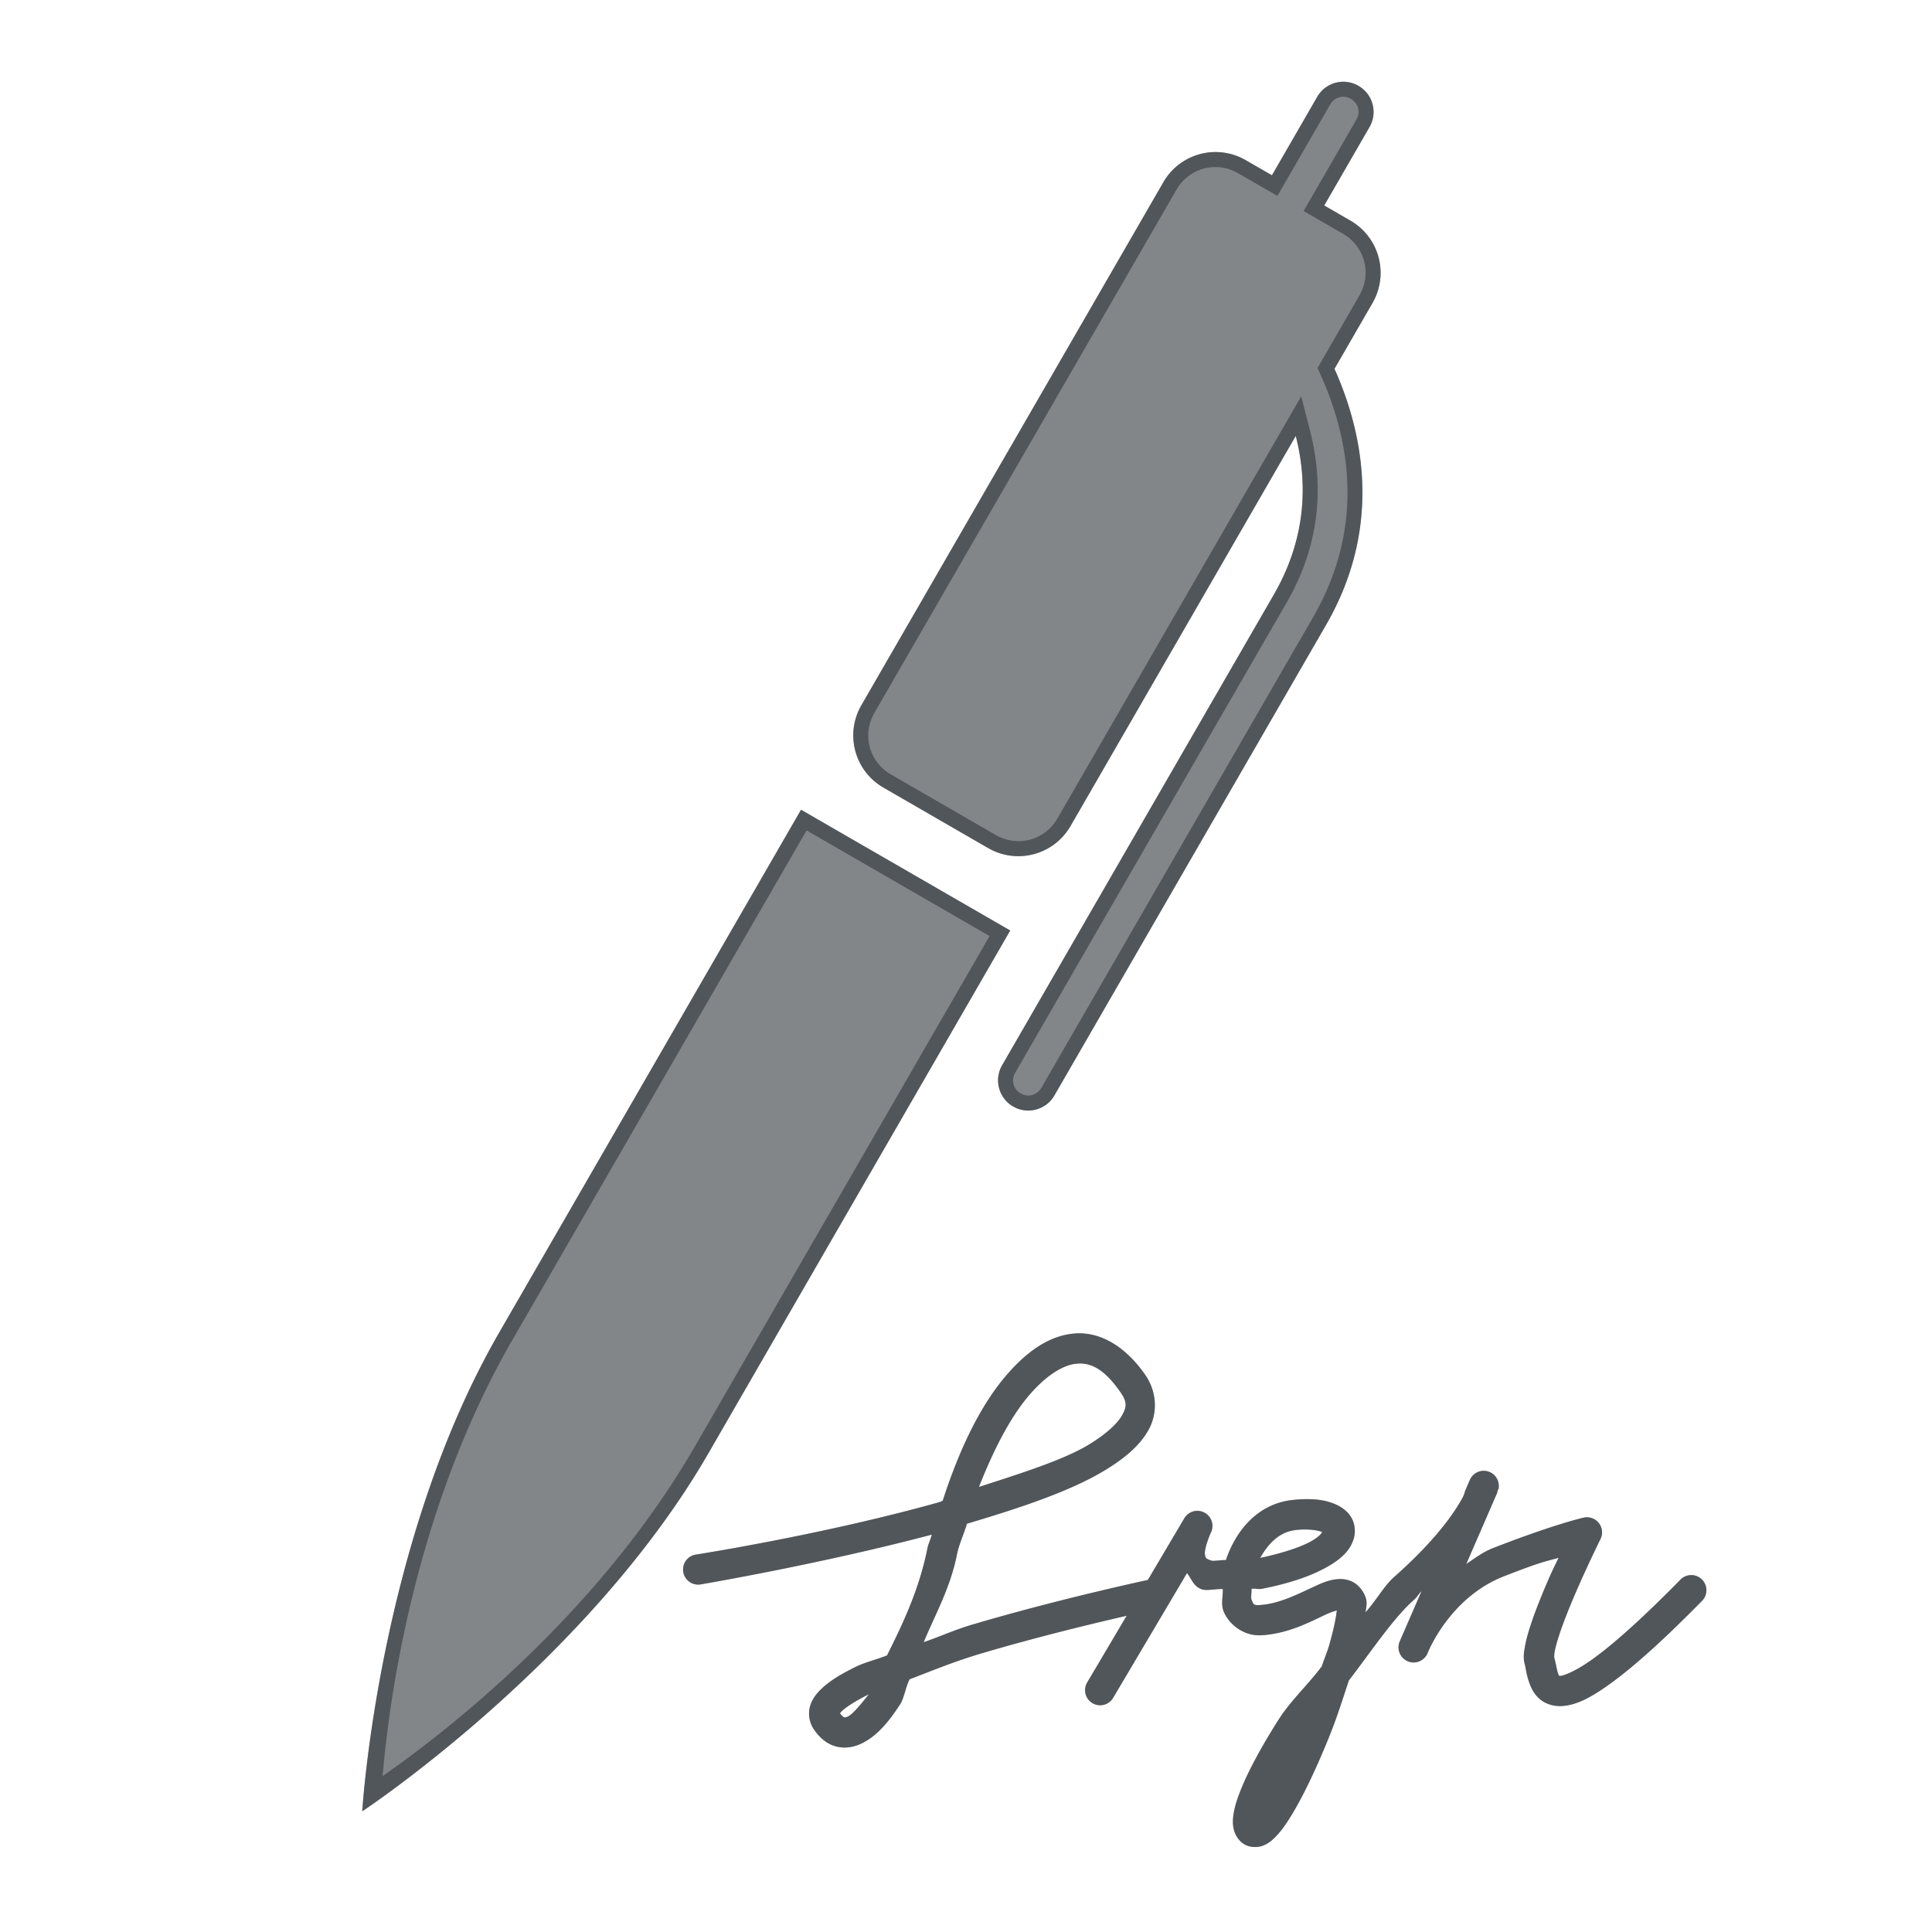 <?xml version="1.0" encoding="utf-8"?>
<svg height="64" version="1.1" viewBox="0 0 64 64" width="64" xmlns="http://www.w3.org/2000/svg" xmlns:svg="http://www.w3.org/2000/svg" xmlns:xlink="http://www.w3.org/1999/xlink">
 <namedview bordercolor="#666666" borderopacity="1.0" id="namedview-conformist" pagecolor="#ffffff" pageopacity="0.0" pageshadow="0" showgrid="true">
  <grid class="ColorScheme-Background" empspacing="4" fill="currentColor" opacity="0.6" type="xygrid"/>
 </namedview>
 <defs id="primary-definitions">
  <style class="ColorScheme-Background" fill="currentColor" opacity="0.6" type="text/css">
   .ColorScheme-Text           { color:#eff0f1; }
      .ColorScheme-Background     { color:#31363b; }
      .ColorScheme-Highlight      { color:#3daefd; }
      .ColorScheme-ViewBackground { color:#fcfcfc; }
      .ColorScheme-PositiveText   { color:#27ae60; }
      .ColorScheme-NeutralText    { color:#f67400; }
      .ColorScheme-NegativeText   { color:#da4453; }
  </style>
 </defs>
 <path class="ColorScheme-Background" d="M 45,2.843 C 44.521,2.566 43.911,2.729 43.634,3.209 L 42.134,5.807 41.268,5.307 C 40.309,4.753 39.09,5.079 38.536,6.039 L 28.536,23.36 c -0.554,0.96 -0.228,2.178 0.732,2.732 l 3.464,2 c 0.96,0.554 2.178,0.228 2.732,-0.732 l 7.459,-12.919 c 0.381,1.495 0.384,3.335 -0.727,5.259 l -9,15.589 a 1,1 0 0 0 0.366,1.366 1,1 0 0 0 1.366,-0.366 l 9,-15.589 c 1.887,-3.268 1.215,-6.387 0.278,-8.482 l 1.258,-2.179 C 46.018,9.08 45.692,7.861 44.732,7.307 L 43.866,6.807 45.366,4.209 C 45.643,3.729 45.48,3.12 45,2.843 Z M 26.536,26.824 16.536,44.145 C 12.536,51.073 12,60.001 12,60.001 c 0,0 7.464,-4.928 11.464,-11.857 L 33.464,30.824 Z" fill="currentColor" opacity="0.6" stroke-linecap="butt" stroke-linejoin="miter" stroke-opacity="1"/>
 <path class="ColorScheme-Background" d="M 35.715 44.168 C 35.662 44.169 35.61 44.173 35.557 44.178 C 34.708 44.26 33.978 44.815 33.344 45.551 C 32.4 46.645 31.721 48.192 31.227 49.719 C 31.183 49.731 31.159 49.749 31.115 49.762 C 27.248 50.846 23.051 51.498 23.051 51.498 A 0.5 0.5 0 0 0 22.633 52.068 A 0.5 0.5 0 0 0 23.203 52.486 C 23.203 52.486 27.152 51.819 30.867 50.836 C 30.833 50.981 30.753 51.138 30.725 51.279 C 30.45 52.661 29.902 53.798 29.385 54.838 C 29.076 54.962 28.652 55.07 28.389 55.197 C 27.883 55.442 27.472 55.683 27.172 55.984 C 27.022 56.135 26.892 56.309 26.83 56.537 C 26.768 56.765 26.809 57.047 26.939 57.252 C 27.111 57.522 27.344 57.739 27.637 57.836 C 27.929 57.933 28.245 57.889 28.504 57.771 C 29.022 57.537 29.421 57.068 29.818 56.457 C 29.951 56.253 30.006 55.863 30.133 55.627 C 30.892 55.338 31.597 55.042 32.496 54.775 C 34.378 54.218 36.253 53.769 37.324 53.523 L 36.016 55.734 A 0.5 0.5 0 0 0 36.189 56.418 A 0.5 0.5 0 0 0 36.875 56.242 L 39.322 52.109 C 39.477 52.309 39.542 52.557 39.816 52.648 C 39.985 52.705 40.303 52.625 40.51 52.641 C 40.514 52.89 40.442 53.154 40.537 53.381 C 40.724 53.83 41.216 54.199 41.775 54.17 C 42.665 54.123 43.395 53.727 43.896 53.494 C 44.094 53.402 44.204 53.371 44.287 53.348 C 44.281 53.373 44.285 53.378 44.258 53.545 C 44.219 53.788 44.14 54.123 44.031 54.506 C 43.974 54.706 43.861 54.976 43.789 55.199 C 43.3 55.847 42.751 56.341 42.342 56.988 C 41.8 57.844 41.36 58.647 41.098 59.309 C 40.966 59.639 40.875 59.931 40.85 60.217 C 40.837 60.36 40.84 60.503 40.889 60.66 C 40.937 60.817 41.052 60.993 41.221 61.094 C 41.413 61.209 41.671 61.203 41.838 61.139 C 42.005 61.074 42.119 60.98 42.227 60.875 C 42.442 60.665 42.629 60.391 42.828 60.057 C 43.226 59.389 43.647 58.481 44.031 57.531 C 44.291 56.889 44.481 56.281 44.682 55.67 C 45.427 54.699 46.161 53.598 46.832 53.004 C 46.97 52.881 46.967 52.828 47.092 52.711 L 46.375 54.361 L 46.377 54.363 C 46.377 54.364 46.367 54.381 46.367 54.381 A 0.5 0.5 0 0 0 47.293 54.76 L 47.301 54.74 C 47.301 54.74 47.303 54.736 47.303 54.736 C 47.305 54.73 48.024 52.916 49.822 52.215 C 51.095 51.718 51.211 51.723 51.631 51.604 C 51.476 51.933 51.435 51.995 51.25 52.428 C 51.038 52.923 50.83 53.443 50.684 53.9 C 50.61 54.129 50.553 54.341 50.518 54.539 C 50.482 54.737 50.45 54.914 50.516 55.148 C 50.543 55.245 50.571 55.541 50.705 55.855 C 50.772 56.013 50.877 56.189 51.061 56.324 C 51.244 56.46 51.496 56.528 51.742 56.514 C 52.234 56.485 52.734 56.225 53.459 55.688 C 54.184 55.15 55.125 54.31 56.385 53.027 A 0.5 0.5 0 0 0 56.377 52.32 A 0.5 0.5 0 0 0 55.67 52.326 C 54.432 53.587 53.519 54.398 52.863 54.885 C 52.208 55.371 51.8 55.509 51.684 55.516 C 51.662 55.517 51.658 55.517 51.654 55.518 C 51.658 55.521 51.645 55.512 51.623 55.461 C 51.577 55.353 51.55 55.131 51.479 54.877 C 51.495 54.936 51.477 54.847 51.5 54.717 C 51.523 54.587 51.572 54.408 51.637 54.205 C 51.766 53.8 51.965 53.301 52.17 52.822 C 52.581 51.864 53.018 50.986 53.018 50.986 A 0.5 0.5 0 0 0 52.465 50.273 C 52.465 50.273 51.509 50.484 49.459 51.283 C 49.111 51.419 48.855 51.624 48.572 51.811 L 49.609 49.424 L 49.596 49.42 C 49.598 49.412 49.643 49.316 49.643 49.316 A 0.5 0.5 0 0 0 49.057 48.732 A 0.5 0.5 0 0 0 48.693 49.025 L 48.537 49.385 C 48.504 49.485 48.522 49.514 48.305 49.865 C 47.973 50.402 47.344 51.215 46.17 52.254 C 45.859 52.529 45.561 53.059 45.234 53.412 C 45.258 53.238 45.314 53.076 45.213 52.85 C 45.138 52.681 45.01 52.517 44.836 52.418 C 44.662 52.319 44.47 52.299 44.311 52.312 C 43.992 52.339 43.746 52.461 43.477 52.586 C 42.937 52.837 42.337 53.138 41.725 53.17 C 41.532 53.18 41.529 53.159 41.461 52.996 C 41.431 52.925 41.466 52.753 41.459 52.631 C 41.605 52.61 41.663 52.66 41.826 52.627 C 42.709 52.451 43.378 52.222 43.871 51.957 C 44.364 51.692 44.715 51.406 44.846 50.969 C 44.911 50.75 44.888 50.485 44.771 50.281 C 44.655 50.078 44.475 49.943 44.281 49.852 C 43.894 49.669 43.419 49.627 42.836 49.688 C 41.637 49.811 40.922 50.748 40.611 51.682 C 40.487 51.671 40.203 51.722 40.135 51.699 C 39.919 51.627 39.936 51.599 39.918 51.502 C 39.881 51.309 40.095 50.808 40.098 50.803 C 40.098 50.803 40.098 50.801 40.098 50.801 C 40.098 50.801 40.098 50.799 40.098 50.799 A 0.5 0.5 0 0 0 39.236 50.291 L 39.234 50.293 C 39.234 50.293 39.234 50.295 39.234 50.295 L 38.023 52.34 A 0.5 0.5 0 0 0 38.018 52.34 C 38.018 52.34 35.058 52.974 32.213 53.816 C 31.612 53.994 31.161 54.207 30.598 54.4 C 30.999 53.436 31.482 52.6 31.705 51.475 C 31.767 51.161 31.934 50.809 32.031 50.475 C 33.736 49.967 35.423 49.414 36.574 48.721 C 37.231 48.324 37.755 47.899 38.053 47.355 C 38.35 46.812 38.33 46.111 37.938 45.545 C 37.302 44.628 36.511 44.155 35.715 44.168 z M 35.822 45.168 C 36.219 45.185 36.63 45.416 37.115 46.115 C 37.339 46.438 37.329 46.595 37.176 46.875 C 37.023 47.155 36.634 47.515 36.057 47.863 C 35.209 48.374 33.785 48.818 32.428 49.258 C 32.886 48.094 33.441 46.971 34.102 46.205 C 34.645 45.575 35.202 45.218 35.652 45.174 C 35.709 45.168 35.766 45.166 35.822 45.168 z M 43.24 50.666 C 43.513 50.667 43.7 50.711 43.803 50.752 C 43.766 50.8 43.704 50.912 43.398 51.076 C 43.052 51.262 42.477 51.452 41.744 51.609 C 42.005 51.145 42.373 50.74 42.939 50.682 C 43.049 50.67 43.149 50.666 43.24 50.666 z M 28.781 56.125 C 28.516 56.466 28.236 56.796 28.092 56.861 C 27.999 56.903 27.976 56.894 27.953 56.887 C 27.936 56.881 27.88 56.824 27.826 56.758 C 27.837 56.74 27.835 56.736 27.881 56.689 C 28.021 56.548 28.357 56.336 28.781 56.125 z " fill="currentColor" opacity="0.6" stroke-linecap="round" stroke-linejoin="round"/>
 <path class="ColorScheme-Background" d="m 35.715,44.168 c -0.053,8.36e-4 -0.105,0.005 -0.158,0.01 -0.849,0.083 -1.578,0.637 -2.213,1.373 -0.943,1.095 -1.623,2.642 -2.117,4.168 -0.043,0.012 -0.068,0.031 -0.111,0.043 -3.867,1.085 -8.064,1.736 -8.064,1.736 a 0.5,0.5 0 0 0 -0.418,0.57 0.5,0.5 0 0 0 0.57,0.418 c 0,0 3.949,-0.668 7.664,-1.65 -0.034,0.145 -0.114,0.302 -0.143,0.443 -0.275,1.382 -0.822,2.519 -1.34,3.559 -0.309,0.124 -0.733,0.232 -0.996,0.359 -0.505,0.245 -0.917,0.485 -1.217,0.787 -0.15,0.151 -0.279,0.325 -0.342,0.553 -0.062,0.228 -0.021,0.51 0.109,0.715 0.172,0.27 0.405,0.487 0.697,0.584 0.292,0.097 0.608,0.053 0.867,-0.064 0.518,-0.234 0.917,-0.703 1.314,-1.314 0.132,-0.204 0.188,-0.594 0.314,-0.83 0.76,-0.289 1.464,-0.585 2.363,-0.852 1.882,-0.557 3.757,-1.006 4.828,-1.252 l -1.309,2.211 a 0.5,0.5 0 0 0 0.174,0.684 0.5,0.5 0 0 0 0.686,-0.176 l 2.447,-4.133 c 0.154,0.199 0.22,0.448 0.494,0.539 0.169,0.056 0.487,-0.024 0.693,-0.008 0.005,0.249 -0.067,0.513 0.027,0.74 0.187,0.449 0.679,0.818 1.238,0.789 0.89,-0.046 1.62,-0.443 2.121,-0.676 0.197,-0.092 0.307,-0.123 0.391,-0.146 -0.006,0.025 -0.002,0.03 -0.029,0.197 -0.039,0.243 -0.118,0.578 -0.227,0.961 -0.057,0.2 -0.171,0.47 -0.242,0.693 -0.489,0.648 -1.038,1.142 -1.447,1.789 -0.541,0.856 -0.981,1.659 -1.244,2.32 -0.131,0.331 -0.223,0.623 -0.248,0.908 -0.013,0.143 -0.009,0.286 0.039,0.443 0.048,0.157 0.164,0.333 0.332,0.434 0.192,0.115 0.45,0.109 0.617,0.045 0.167,-0.064 0.281,-0.159 0.389,-0.264 0.215,-0.21 0.402,-0.484 0.602,-0.818 0.398,-0.668 0.819,-1.575 1.203,-2.525 0.26,-0.643 0.449,-1.25 0.65,-1.861 0.745,-0.971 1.479,-2.072 2.15,-2.666 0.138,-0.122 0.135,-0.176 0.26,-0.293 l -0.717,1.65 0.002,0.002 c -8.6e-5,2.26e-4 -0.01,0.018 -0.01,0.018 a 0.5,0.5 0 0 0 0.926,0.379 l 0.008,-0.02 c 0,0 0.002,-0.004 0.002,-0.004 0.003,-0.007 0.722,-1.82 2.52,-2.521 1.273,-0.497 1.389,-0.492 1.809,-0.611 -0.155,0.33 -0.195,0.392 -0.381,0.824 -0.212,0.496 -0.42,1.015 -0.566,1.473 -0.073,0.229 -0.13,0.44 -0.166,0.639 -0.036,0.198 -0.068,0.375 -0.002,0.609 0.027,0.096 0.055,0.392 0.189,0.707 0.067,0.157 0.172,0.333 0.355,0.469 0.183,0.136 0.436,0.204 0.682,0.189 0.492,-0.029 0.992,-0.288 1.717,-0.826 0.725,-0.538 1.666,-1.377 2.926,-2.66 a 0.5,0.5 0 0 0 -0.008,-0.707 0.5,0.5 0 0 0 -0.707,0.006 c -1.238,1.261 -2.151,2.072 -2.807,2.559 -0.656,0.486 -1.063,0.624 -1.18,0.631 -0.022,0.001 -0.025,0.002 -0.029,0.002 0.004,0.003 -0.01,-0.006 -0.031,-0.057 -0.046,-0.108 -0.073,-0.33 -0.145,-0.584 0.017,0.059 -0.002,-0.03 0.021,-0.16 0.023,-0.13 0.072,-0.309 0.137,-0.512 0.13,-0.405 0.328,-0.904 0.533,-1.383 0.411,-0.958 0.848,-1.836 0.848,-1.836 a 0.5,0.5 0 0 0 -0.553,-0.713 c 0,0 -0.956,0.21 -3.006,1.01 -0.348,0.136 -0.604,0.341 -0.887,0.527 l 1.037,-2.387 -0.014,-0.004 c 0.002,-0.008 0.047,-0.104 0.047,-0.104 a 0.5,0.5 0 0 0 -0.586,-0.584 0.5,0.5 0 0 0 -0.363,0.293 l -0.156,0.359 c -0.033,0.1 -0.015,0.129 -0.232,0.48 -0.332,0.537 -0.96,1.35 -2.135,2.389 -0.311,0.275 -0.609,0.805 -0.936,1.158 0.024,-0.174 0.08,-0.336 -0.021,-0.562 -0.075,-0.168 -0.203,-0.333 -0.377,-0.432 -0.174,-0.099 -0.366,-0.119 -0.525,-0.105 -0.318,0.027 -0.564,0.148 -0.834,0.273 -0.54,0.251 -1.139,0.552 -1.752,0.584 -0.192,0.01 -0.196,-0.01 -0.264,-0.174 -0.03,-0.071 0.005,-0.244 -0.002,-0.365 0.146,-0.021 0.204,0.029 0.367,-0.004 0.883,-0.176 1.552,-0.405 2.045,-0.67 0.493,-0.265 0.844,-0.551 0.975,-0.988 0.065,-0.219 0.042,-0.484 -0.074,-0.688 -0.116,-0.203 -0.297,-0.338 -0.49,-0.43 -0.387,-0.183 -0.862,-0.224 -1.445,-0.164 -1.199,0.124 -1.914,1.061 -2.225,1.994 -0.124,-0.01 -0.408,0.04 -0.477,0.018 -0.215,-0.072 -0.198,-0.1 -0.217,-0.197 -0.037,-0.193 0.177,-0.694 0.18,-0.699 0,0 0,-0.002 0,-0.002 0,0 0,-0.002 0,-0.002 a 0.5,0.5 0 0 0 -0.861,-0.508 l -0.002,0.002 c 0,0 0,0.002 0,0.002 L 38.023,52.34 a 0.5,0.5 0 0 0 -0.006,0 c 0,0 -2.96,0.634 -5.805,1.477 -0.601,0.178 -1.052,0.391 -1.615,0.584 0.401,-0.964 0.884,-1.801 1.107,-2.926 0.062,-0.313 0.229,-0.665 0.326,-1 1.705,-0.508 3.392,-1.06 4.543,-1.754 0.657,-0.396 1.181,-0.822 1.479,-1.365 0.298,-0.543 0.277,-1.245 -0.115,-1.811 -0.635,-0.916 -1.427,-1.39 -2.223,-1.377 z m 0.107,1 c 0.397,0.017 0.808,0.248 1.293,0.947 0.224,0.323 0.214,0.48 0.061,0.76 -0.153,0.28 -0.542,0.64 -1.119,0.988 -0.848,0.511 -2.272,0.955 -3.629,1.395 0.458,-1.164 1.013,-2.287 1.674,-3.053 0.543,-0.63 1.1,-0.987 1.551,-1.031 0.056,-0.005 0.113,-0.008 0.17,-0.006 z m 7.418,5.498 c 0.272,6.23e-4 0.46,0.045 0.562,0.086 -0.037,0.048 -0.098,0.16 -0.404,0.324 -0.346,0.186 -0.921,0.376 -1.654,0.533 0.261,-0.464 0.628,-0.869 1.195,-0.928 0.11,-0.011 0.21,-0.016 0.301,-0.016 z M 28.781,56.125 c -0.265,0.341 -0.545,0.671 -0.689,0.736 -0.093,0.042 -0.116,0.033 -0.139,0.025 -0.017,-0.006 -0.073,-0.063 -0.127,-0.129 0.011,-0.018 0.008,-0.022 0.055,-0.068 0.14,-0.141 0.476,-0.354 0.9,-0.564 z" fill="currentColor" opacity="0.6" stroke-linecap="round" stroke-linejoin="round"/>
 <path class="ColorScheme-Background" d="M 44.43 2.711 C 44.11 2.733 43.808 2.909 43.635 3.209 L 42.135 5.807 L 41.268 5.307 C 40.308 4.753 39.091 5.079 38.537 6.039 L 28.535 23.359 C 27.981 24.319 28.308 25.538 29.268 26.092 L 32.732 28.092 C 33.692 28.646 34.911 28.319 35.465 27.359 L 42.924 14.439 C 43.304 15.934 43.308 17.775 42.197 19.699 L 33.197 35.287 A 1 1 0 0 0 33.562 36.654 A 1 1 0 0 0 34.928 36.287 L 43.928 20.699 C 45.815 17.431 45.144 14.311 44.207 12.217 L 45.465 10.039 C 46.019 9.079 45.692 7.861 44.732 7.307 L 43.867 6.807 L 45.367 4.209 C 45.644 3.729 45.48 3.121 45 2.844 C 44.82 2.74 44.622 2.698 44.43 2.711 z M 44.559 3.209 C 44.623 3.218 44.688 3.24 44.75 3.275 C 44.997 3.418 45.076 3.712 44.934 3.959 L 43.184 6.99 L 44.482 7.74 C 45.21 8.16 45.451 9.062 45.031 9.789 L 43.646 12.189 L 43.75 12.422 C 44.648 14.429 45.289 17.345 43.496 20.449 L 34.496 36.037 C 34.355 36.281 34.057 36.362 33.812 36.221 C 33.568 36.08 33.488 35.781 33.629 35.537 L 42.629 19.949 C 43.809 17.905 43.813 15.905 43.408 14.316 L 43.105 13.127 L 35.031 27.109 C 34.611 27.837 33.71 28.078 32.982 27.658 L 29.518 25.658 C 28.79 25.238 28.549 24.337 28.969 23.609 L 38.969 6.289 C 39.389 5.562 40.29 5.32 41.018 5.74 L 42.316 6.49 L 44.066 3.459 C 44.174 3.273 44.365 3.183 44.559 3.209 z M 26.535 26.824 L 16.535 44.145 C 12.535 51.073 12 60.002 12 60.002 C 12 60.002 19.465 55.073 23.465 48.145 L 33.465 30.824 L 26.535 26.824 z M 26.719 27.508 L 32.781 31.008 L 23.031 47.895 C 19.559 53.909 14.036 57.884 12.674 58.836 C 12.817 57.182 13.496 50.41 16.969 44.395 L 26.719 27.508 z " fill="currentColor" opacity="0.6"/>
</svg>